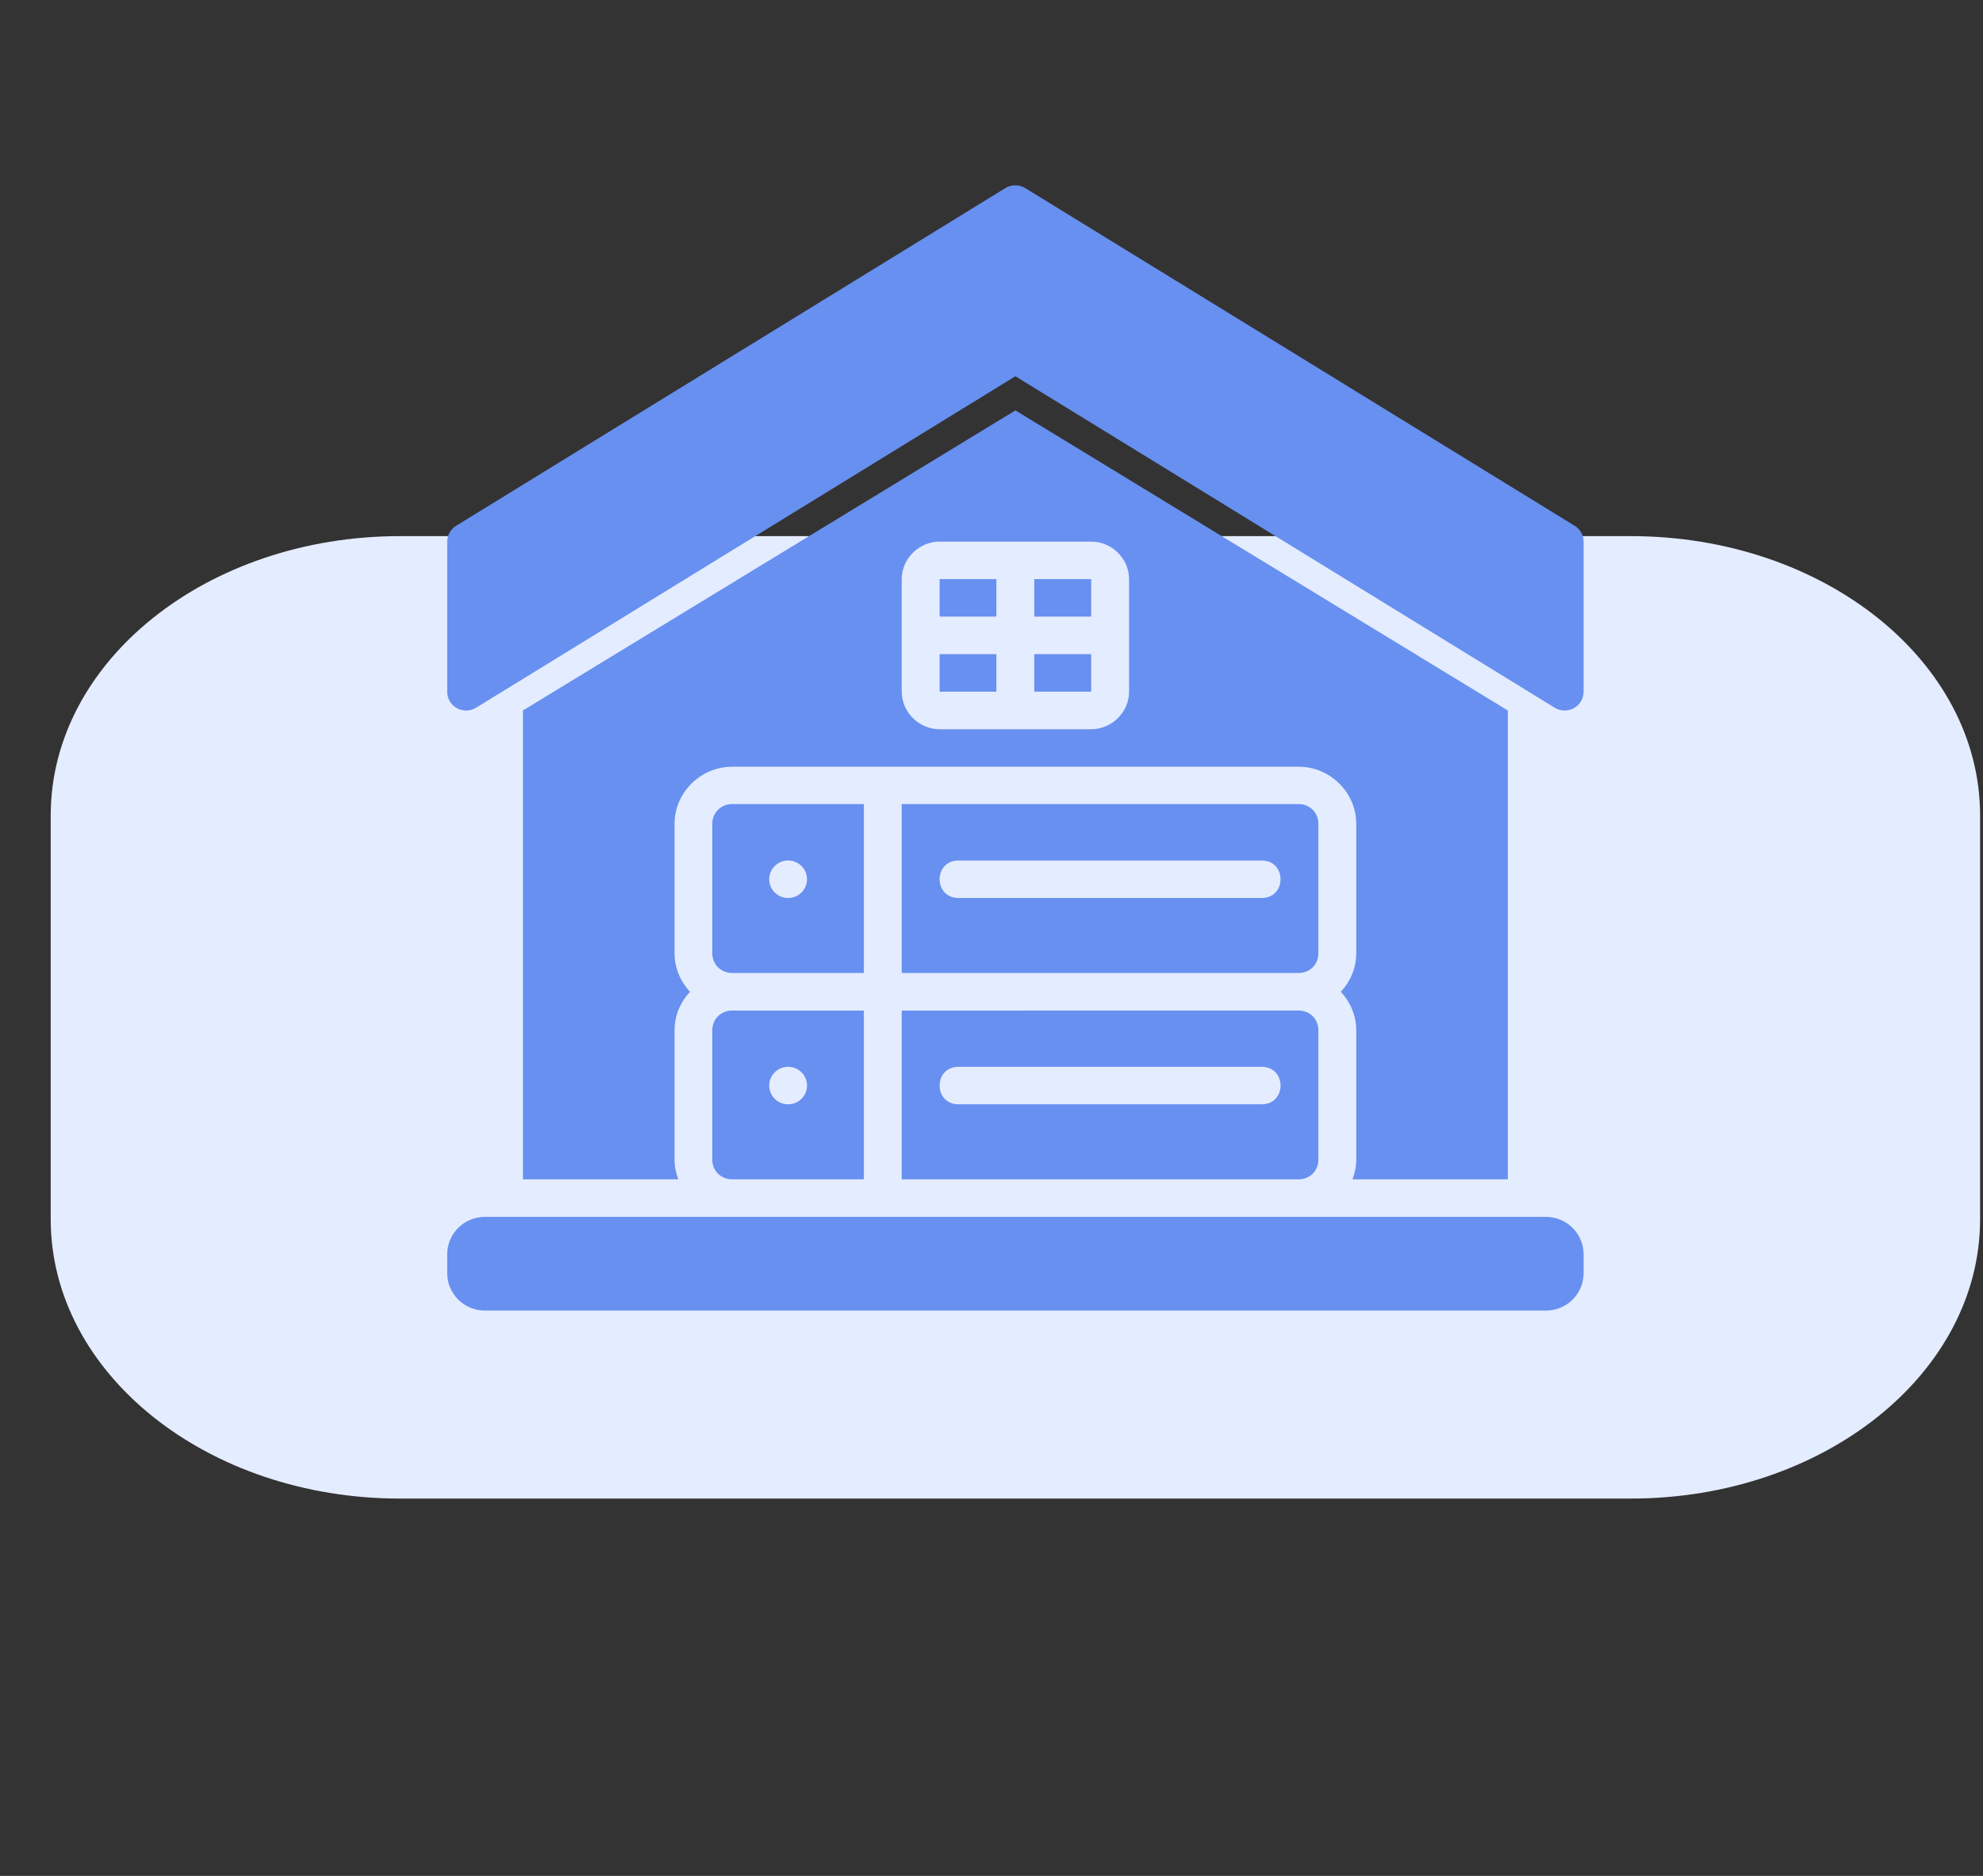 <svg width="37" height="35" viewBox="0 0 37 35" fill="none" xmlns="http://www.w3.org/2000/svg">
<rect x="0" y="0" width="37" height="35" fill="#333333" stroke="none"/>
<g clip-path="url(#clip0_1_6)">
<path d="M0.946 15.216C0.946 12.337 3.864 10.003 7.463 10.003H30.428C34.028 10.003 36.946 12.337 36.946 15.216V22.747C36.946 25.626 34.028 27.96 30.428 27.96H7.463C3.864 27.96 0.946 25.626 0.946 22.747V15.216Z" fill="#E4ECFF"/>
<path d="M18.931 3.458C18.87 3.46 18.81 3.478 18.758 3.51L8.511 9.81C8.407 9.873 8.344 9.986 8.344 10.107V12.907C8.344 13.182 8.649 13.349 8.884 13.204L18.946 7.02L29.008 13.204C29.243 13.348 29.547 13.181 29.548 12.907V10.107C29.548 9.986 29.485 9.873 29.381 9.81L19.131 3.51C19.071 3.473 19.001 3.455 18.931 3.458ZM18.946 7.657L9.757 13.256V22.004H12.656C12.613 21.888 12.586 21.765 12.586 21.636V19.223C12.586 18.946 12.697 18.695 12.874 18.505C12.697 18.314 12.586 18.061 12.586 17.785V15.372C12.586 14.787 13.072 14.305 13.664 14.305H24.229C24.82 14.305 25.306 14.787 25.306 15.372V17.785C25.306 18.061 25.195 18.314 25.018 18.505C25.195 18.695 25.306 18.946 25.306 19.223V21.636C25.306 21.765 25.279 21.888 25.235 22.004H28.134V13.256L18.946 7.657ZM17.532 10.105H20.36C20.746 10.105 21.067 10.424 21.067 10.805V11.505V12.205V12.905C21.067 13.287 20.746 13.606 20.36 13.606H17.532C17.147 13.606 16.825 13.287 16.825 12.905V10.805C16.825 10.424 17.147 10.105 17.532 10.105ZM17.532 10.805V11.505H18.591V10.805H17.532ZM19.298 10.805V11.505H20.36V10.805H19.298ZM17.532 12.205V12.905H18.591V12.205H17.532ZM19.298 12.205V12.905H20.36V12.205H19.298ZM13.663 15.002C13.452 15.002 13.29 15.163 13.29 15.372V17.785C13.29 17.994 13.452 18.154 13.663 18.154H16.119V15.002H13.663ZM16.825 15.002V18.154H24.229C24.441 18.154 24.599 17.994 24.599 17.785V15.372C24.599 15.163 24.441 15.002 24.229 15.002H16.825ZM14.705 16.055C14.9 16.055 15.058 16.212 15.058 16.405C15.058 16.598 14.9 16.755 14.705 16.755C14.51 16.755 14.352 16.598 14.352 16.405C14.352 16.212 14.51 16.055 14.705 16.055ZM17.886 16.055H23.54C24.011 16.055 24.011 16.755 23.54 16.755H17.886C17.414 16.755 17.414 16.055 17.886 16.055ZM13.659 18.854C13.449 18.856 13.29 19.015 13.29 19.223V21.636C13.29 21.844 13.45 22.002 13.66 22.004H16.119V18.855H13.663C13.662 18.855 13.661 18.854 13.659 18.854ZM16.825 18.855V22.004H24.232C24.442 22.002 24.599 21.844 24.599 21.636V19.223C24.599 19.015 24.443 18.856 24.231 18.854L16.825 18.855ZM14.705 19.904C14.9 19.904 15.058 20.061 15.058 20.254C15.058 20.448 14.9 20.604 14.705 20.604C14.51 20.604 14.352 20.448 14.352 20.254C14.352 20.061 14.51 19.904 14.705 19.904ZM17.886 19.904H23.54C24.011 19.904 24.011 20.604 23.54 20.604H17.886C17.414 20.604 17.414 19.904 17.886 19.904ZM9.051 22.704C8.659 22.704 8.344 23.016 8.344 23.404V23.753C8.344 24.141 8.659 24.453 9.051 24.453H28.841C29.233 24.453 29.548 24.141 29.548 23.753V23.404C29.548 23.016 29.233 22.704 28.841 22.704H9.051Z" fill="#6790F0"/>
</g>
<defs>
<clipPath id="clip0_1_6">
<rect width="36" height="33.994" fill="white" transform="translate(0.946 0.928)"/>
</clipPath>
</defs>
</svg>

